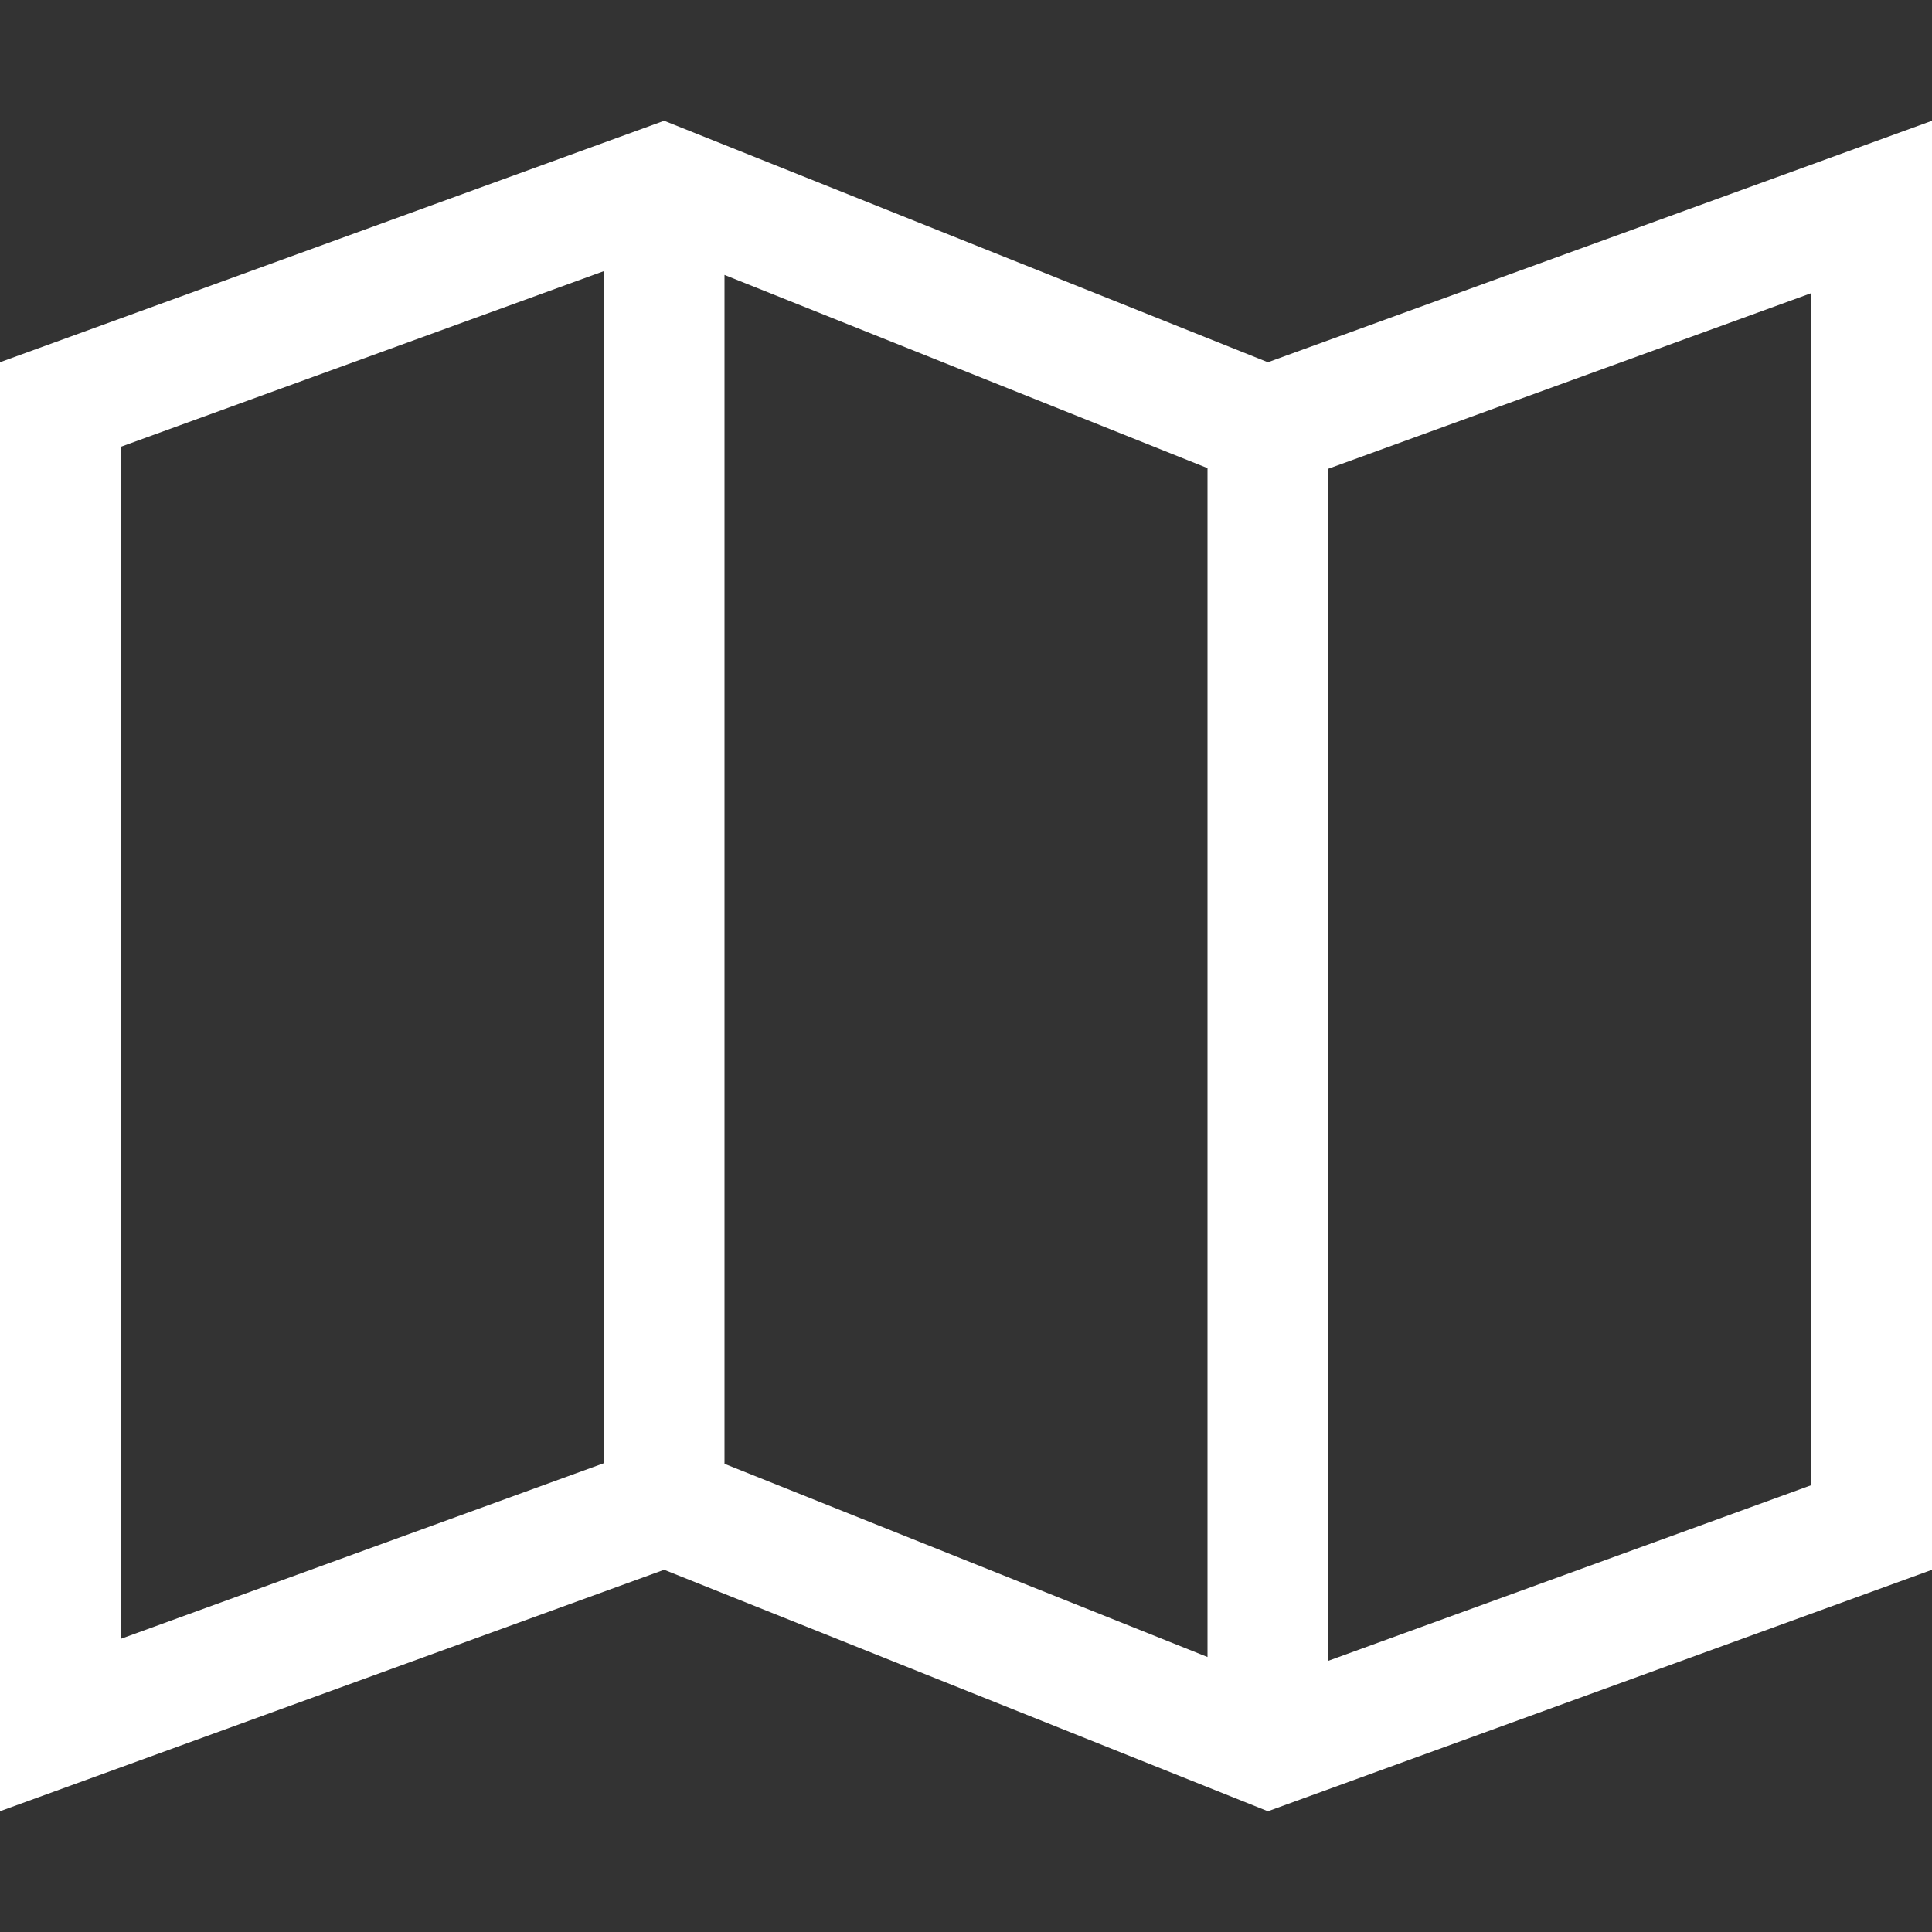 <!-- Generated by IcoMoon.io -->
<svg version="1.1" xmlns="http://www.w3.org/2000/svg" width="30" height="30" viewBox="0 0 30 30">
<rect x="0" y="0" width="30" height="30" fill="#333333" stroke="none"/>
<title>map2</title>
<path fill="#fff" d="M19.688 5.625l-9.375-3.75-10.313 3.75v22.5l10.313-3.75 9.375 3.75 10.313-3.75v-22.5l-10.313 3.75zM11.25 4.269l7.5 3v18.461l-7.5-3v-18.461zM1.875 6.938l7.5-2.727v18.51l-7.5 2.727v-18.51zM28.125 23.062l-7.5 2.727v-18.51l7.5-2.727v18.51z"></path>
</svg>
